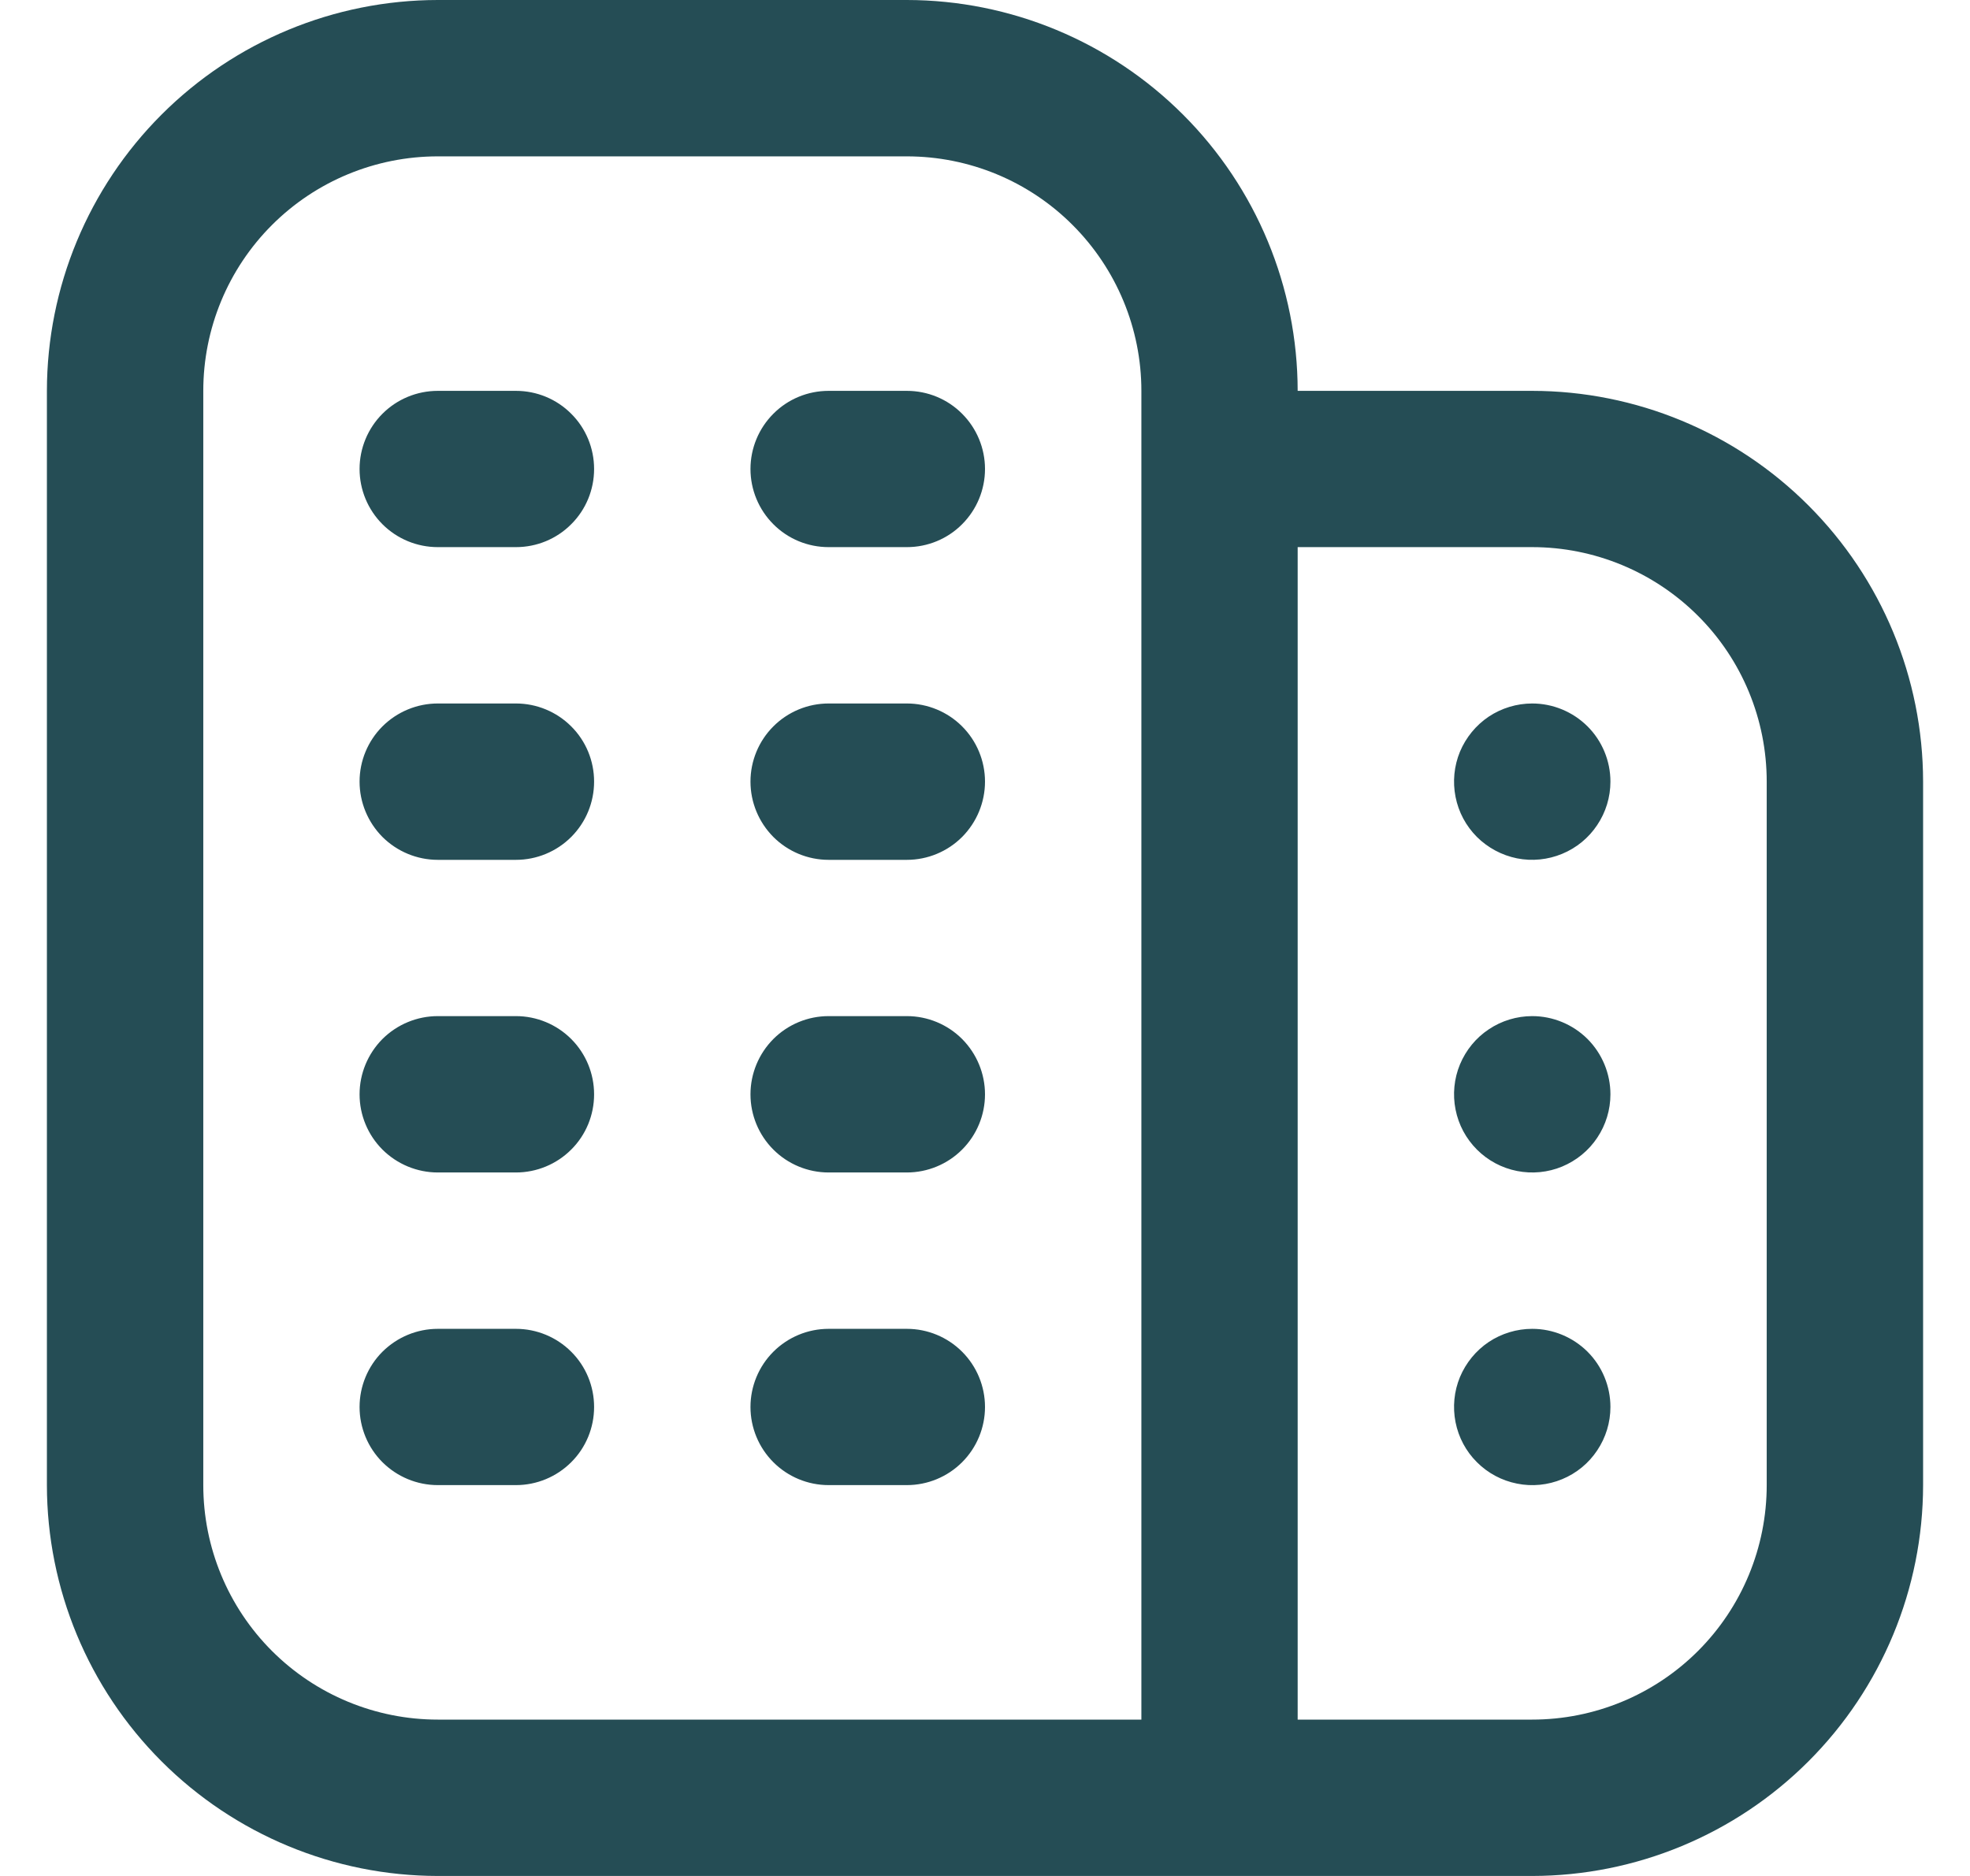 <svg width="21" height="20" viewBox="0 0 21 20" fill="none" xmlns="http://www.w3.org/2000/svg">
<path d="M6.333 11.667C6.333 11.888 6.246 12.1 6.089 12.256C5.933 12.412 5.721 12.5 5.5 12.5H4.667C4.446 12.5 4.234 12.412 4.077 12.256C3.921 12.1 3.833 11.888 3.833 11.667C3.833 11.446 3.921 11.234 4.077 11.077C4.234 10.921 4.446 10.833 4.667 10.833H5.5C5.721 10.833 5.933 10.921 6.089 11.077C6.246 11.234 6.333 11.446 6.333 11.667ZM9.667 10.833H8.833C8.612 10.833 8.4 10.921 8.244 11.077C8.088 11.234 8 11.446 8 11.667C8 11.888 8.088 12.1 8.244 12.256C8.4 12.412 8.612 12.5 8.833 12.5H9.667C9.888 12.5 10.1 12.412 10.256 12.256C10.412 12.1 10.5 11.888 10.5 11.667C10.5 11.446 10.412 11.234 10.256 11.077C10.1 10.921 9.888 10.833 9.667 10.833ZM5.5 14.167H4.667C4.446 14.167 4.234 14.255 4.077 14.411C3.921 14.567 3.833 14.779 3.833 15C3.833 15.221 3.921 15.433 4.077 15.589C4.234 15.745 4.446 15.833 4.667 15.833H5.5C5.721 15.833 5.933 15.745 6.089 15.589C6.246 15.433 6.333 15.221 6.333 15C6.333 14.779 6.246 14.567 6.089 14.411C5.933 14.255 5.721 14.167 5.5 14.167ZM9.667 14.167H8.833C8.612 14.167 8.4 14.255 8.244 14.411C8.088 14.567 8 14.779 8 15C8 15.221 8.088 15.433 8.244 15.589C8.4 15.745 8.612 15.833 8.833 15.833H9.667C9.888 15.833 10.1 15.745 10.256 15.589C10.412 15.433 10.5 15.221 10.5 15C10.5 14.779 10.412 14.567 10.256 14.411C10.1 14.255 9.888 14.167 9.667 14.167ZM5.5 4.167H4.667C4.446 4.167 4.234 4.254 4.077 4.411C3.921 4.567 3.833 4.779 3.833 5C3.833 5.221 3.921 5.433 4.077 5.589C4.234 5.746 4.446 5.833 4.667 5.833H5.5C5.721 5.833 5.933 5.746 6.089 5.589C6.246 5.433 6.333 5.221 6.333 5C6.333 4.779 6.246 4.567 6.089 4.411C5.933 4.254 5.721 4.167 5.5 4.167ZM9.667 4.167H8.833C8.612 4.167 8.4 4.254 8.244 4.411C8.088 4.567 8 4.779 8 5C8 5.221 8.088 5.433 8.244 5.589C8.4 5.746 8.612 5.833 8.833 5.833H9.667C9.888 5.833 10.1 5.746 10.256 5.589C10.412 5.433 10.5 5.221 10.5 5C10.5 4.779 10.412 4.567 10.256 4.411C10.1 4.254 9.888 4.167 9.667 4.167ZM5.5 7.5H4.667C4.446 7.5 4.234 7.588 4.077 7.744C3.921 7.9 3.833 8.112 3.833 8.333C3.833 8.554 3.921 8.766 4.077 8.923C4.234 9.079 4.446 9.167 4.667 9.167H5.5C5.721 9.167 5.933 9.079 6.089 8.923C6.246 8.766 6.333 8.554 6.333 8.333C6.333 8.112 6.246 7.9 6.089 7.744C5.933 7.588 5.721 7.5 5.5 7.5ZM9.667 7.5H8.833C8.612 7.5 8.4 7.588 8.244 7.744C8.088 7.9 8 8.112 8 8.333C8 8.554 8.088 8.766 8.244 8.923C8.4 9.079 8.612 9.167 8.833 9.167H9.667C9.888 9.167 10.1 9.079 10.256 8.923C10.412 8.766 10.5 8.554 10.5 8.333C10.5 8.112 10.412 7.9 10.256 7.744C10.1 7.588 9.888 7.5 9.667 7.5ZM20.5 8.333V15.833C20.499 16.938 20.059 17.997 19.278 18.778C18.497 19.559 17.438 19.999 16.333 20H4.667C3.562 19.999 2.503 19.559 1.722 18.778C0.941 17.997 0.501 16.938 0.5 15.833L0.5 4.167C0.501 3.062 0.941 2.003 1.722 1.222C2.503 0.441 3.562 0.001 4.667 0L9.667 0C10.771 0.001 11.83 0.441 12.611 1.222C13.393 2.003 13.832 3.062 13.833 4.167H16.333C17.438 4.168 18.497 4.607 19.278 5.389C20.059 6.17 20.499 7.229 20.5 8.333ZM4.667 18.333H12.167V4.167C12.167 3.504 11.903 2.868 11.434 2.399C10.966 1.93 10.33 1.667 9.667 1.667H4.667C4.004 1.667 3.368 1.93 2.899 2.399C2.43 2.868 2.167 3.504 2.167 4.167V15.833C2.167 16.496 2.43 17.132 2.899 17.601C3.368 18.07 4.004 18.333 4.667 18.333ZM18.833 8.333C18.833 7.67 18.57 7.034 18.101 6.566C17.632 6.097 16.996 5.833 16.333 5.833H13.833V18.333H16.333C16.996 18.333 17.632 18.07 18.101 17.601C18.57 17.132 18.833 16.496 18.833 15.833V8.333ZM16.333 10.833C16.169 10.833 16.007 10.882 15.87 10.974C15.733 11.065 15.627 11.195 15.563 11.348C15.5 11.5 15.484 11.668 15.516 11.829C15.548 11.991 15.627 12.139 15.744 12.256C15.861 12.373 16.009 12.452 16.171 12.484C16.332 12.516 16.5 12.5 16.652 12.437C16.805 12.373 16.935 12.267 17.026 12.13C17.118 11.993 17.167 11.832 17.167 11.667C17.167 11.446 17.079 11.234 16.923 11.077C16.766 10.921 16.554 10.833 16.333 10.833ZM16.333 14.167C16.169 14.167 16.007 14.216 15.87 14.307C15.733 14.399 15.627 14.529 15.563 14.681C15.5 14.833 15.484 15.001 15.516 15.163C15.548 15.324 15.627 15.473 15.744 15.589C15.861 15.706 16.009 15.785 16.171 15.817C16.332 15.85 16.5 15.833 16.652 15.77C16.805 15.707 16.935 15.6 17.026 15.463C17.118 15.326 17.167 15.165 17.167 15C17.167 14.779 17.079 14.567 16.923 14.411C16.766 14.255 16.554 14.167 16.333 14.167ZM16.333 7.5C16.169 7.5 16.007 7.549 15.87 7.64C15.733 7.732 15.627 7.862 15.563 8.014C15.5 8.167 15.484 8.334 15.516 8.496C15.548 8.658 15.627 8.806 15.744 8.923C15.861 9.039 16.009 9.118 16.171 9.151C16.332 9.183 16.5 9.166 16.652 9.103C16.805 9.04 16.935 8.933 17.026 8.796C17.118 8.659 17.167 8.498 17.167 8.333C17.167 8.112 17.079 7.9 16.923 7.744C16.766 7.588 16.554 7.5 16.333 7.5Z" fill="#254D55"/>
</svg>
